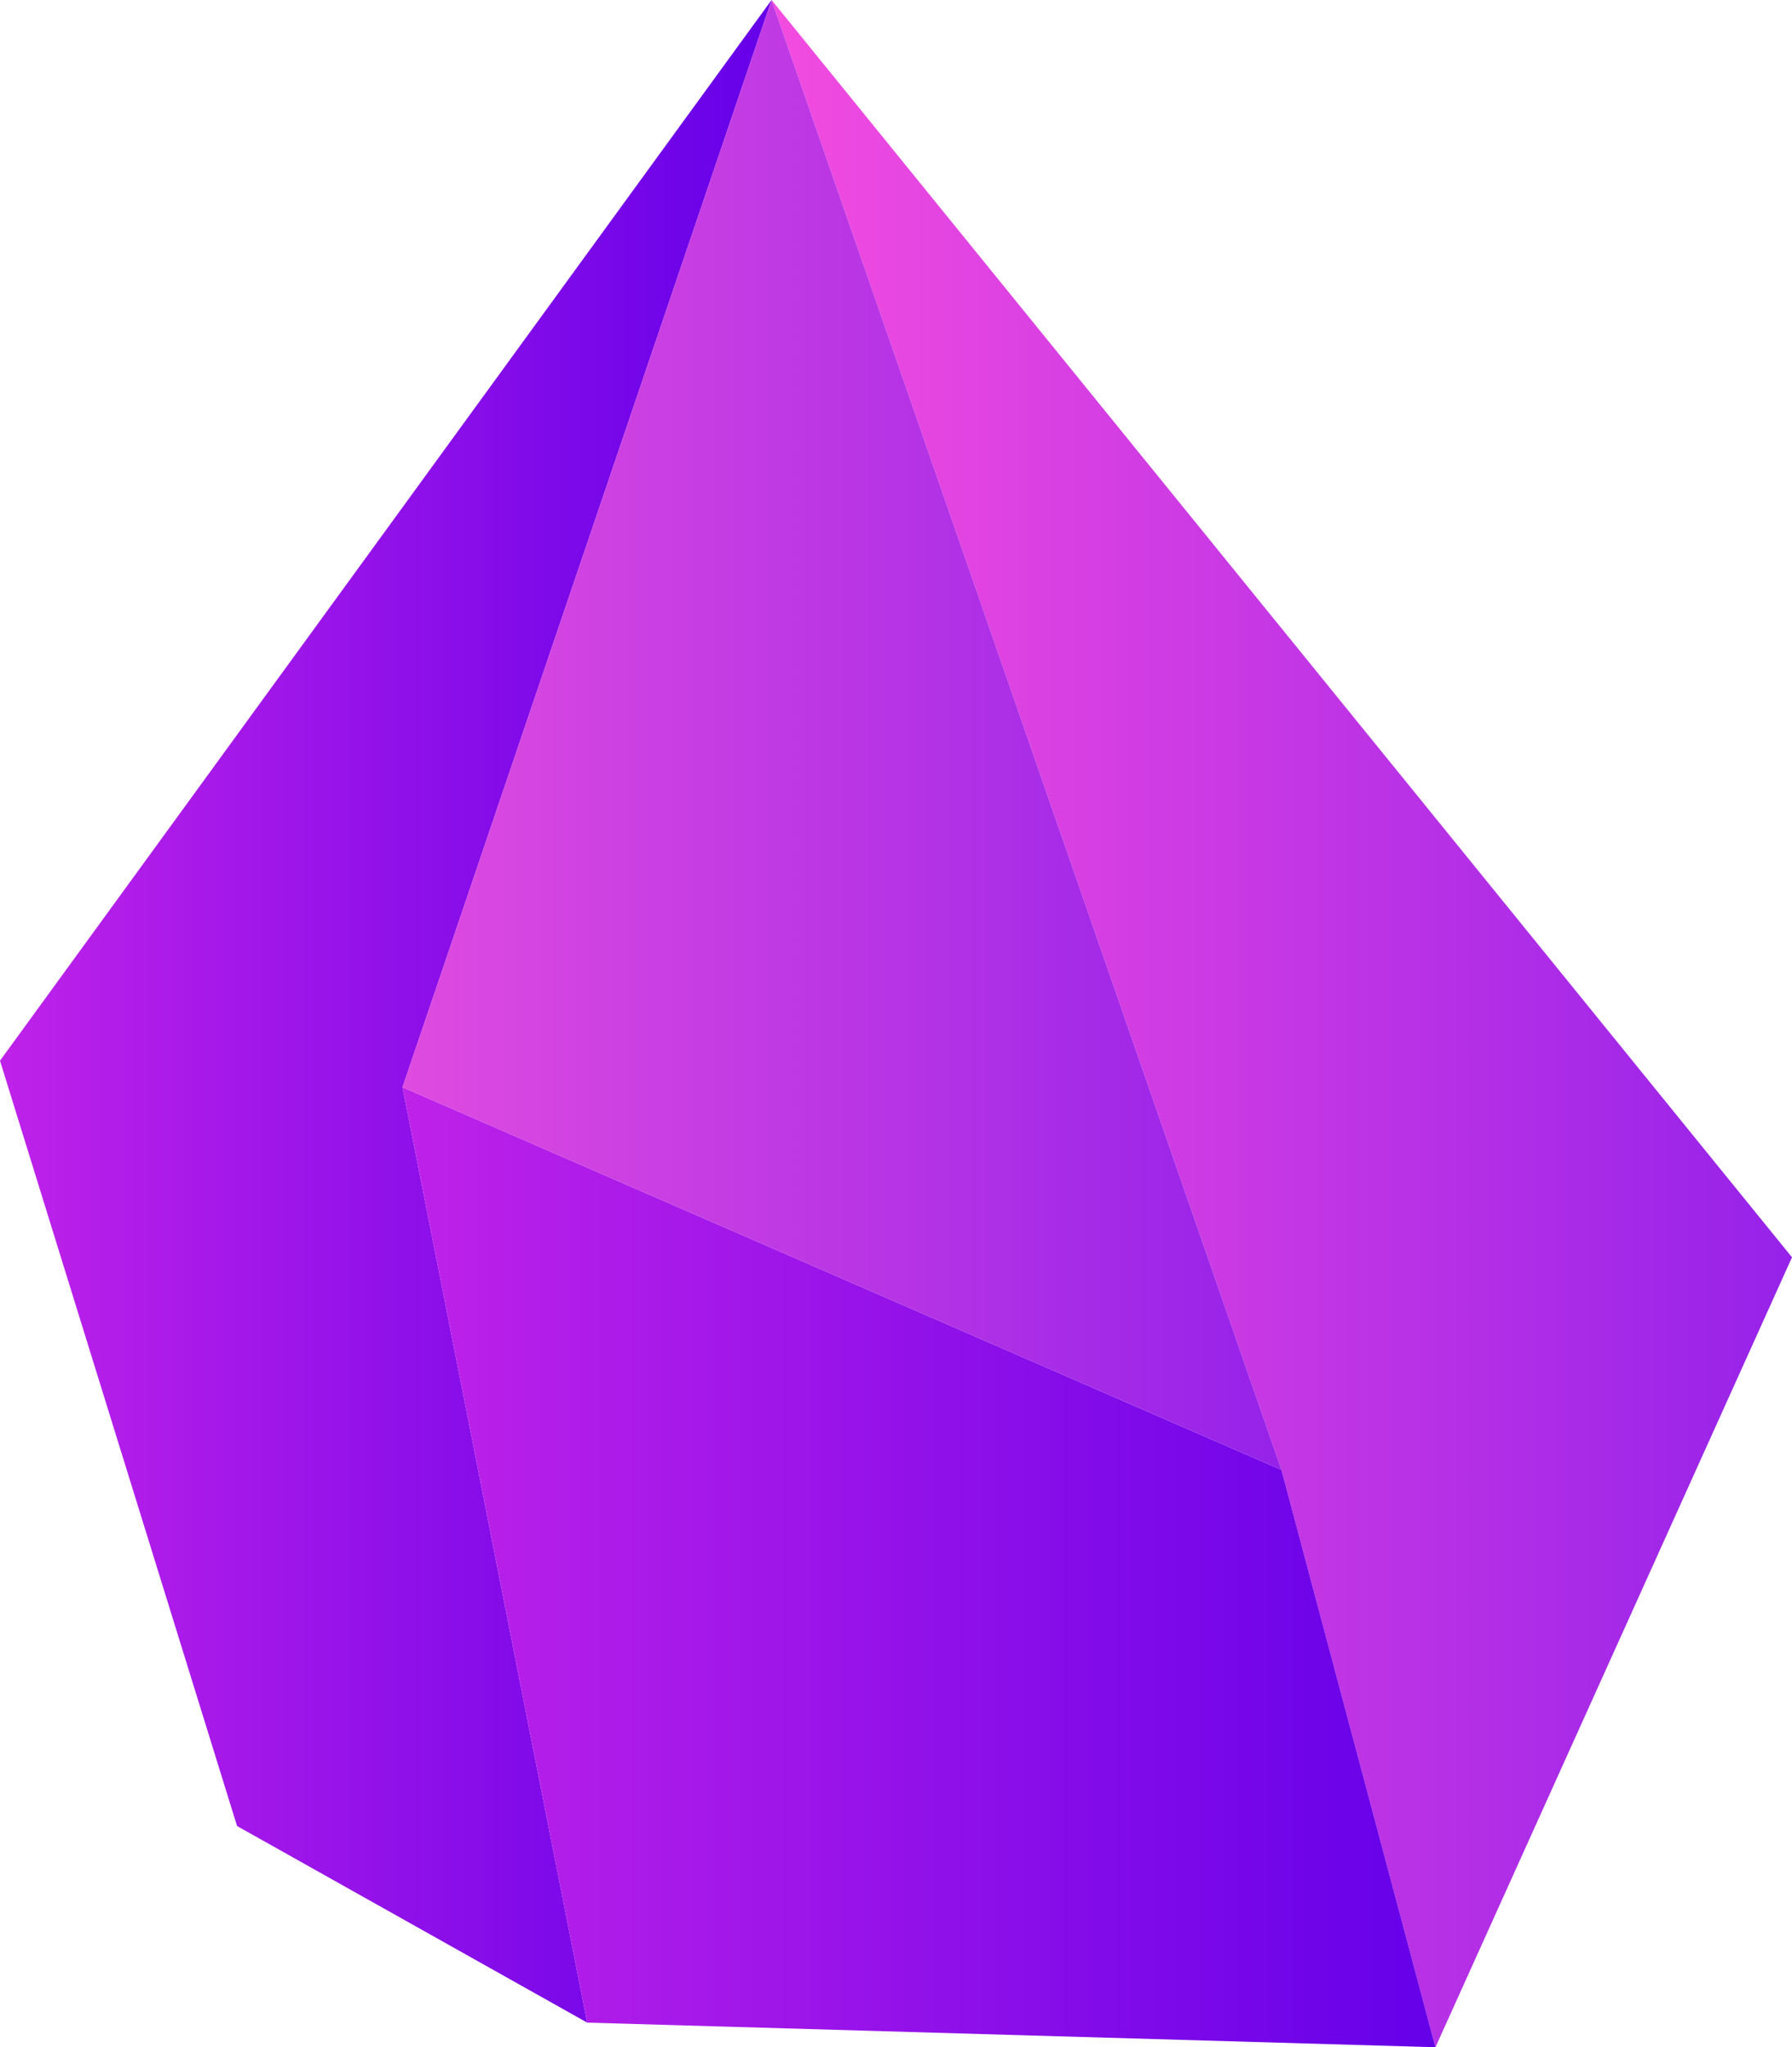 <svg xmlns="http://www.w3.org/2000/svg" xmlns:xlink="http://www.w3.org/1999/xlink" viewBox="0 0 56.09 64.04"><defs><style>.cls-1{fill:url(#Dégradé_sans_nom_139);}.cls-2{fill:url(#Dégradé_sans_nom_143);}.cls-3{fill:url(#Dégradé_sans_nom_174);}.cls-4{fill:url(#Dégradé_sans_nom_148);}</style><linearGradient id="Dégradé_sans_nom_139" y1="31.63" x2="24.15" y2="31.63" gradientUnits="userSpaceOnUse"><stop offset="0" stop-color="#9c37dd"/><stop offset="0" stop-color="#bf22e9"/><stop offset="1" stop-color="#6500e9"/></linearGradient><linearGradient id="Dégradé_sans_nom_143" x1="24.15" y1="32.02" x2="56.09" y2="32.02" gradientUnits="userSpaceOnUse"><stop offset="0" stop-color="#9c37dd"/><stop offset="0" stop-color="#f34ce0"/><stop offset="1" stop-color="#9622e9"/></linearGradient><linearGradient id="Dégradé_sans_nom_174" x1="12.6" y1="49.03" x2="44.93" y2="49.03" gradientUnits="userSpaceOnUse"><stop offset="0" stop-color="#9c37dd"/><stop offset="0" stop-color="#bf22e9"/><stop offset="1" stop-color="#6500e9"/></linearGradient><linearGradient id="Dégradé_sans_nom_148" x1="12.6" y1="22.99" x2="40.11" y2="22.99" gradientUnits="userSpaceOnUse"><stop offset="0" stop-color="#9c37dd"/><stop offset="0" stop-color="#df4be0"/><stop offset="1" stop-color="#9622e9"/></linearGradient></defs><g id="Calque_2" data-name="Calque 2"><g id="Calque_1-2" data-name="Calque 1"><polygon class="cls-1" points="12.6 34.01 18.38 63.27 7.42 57.12 0 33.18 24.15 0 12.6 34.01"/><polygon class="cls-2" points="56.09 39.33 44.93 64.04 40.11 45.98 24.15 0 56.09 39.33"/><polygon class="cls-3" points="44.93 64.04 18.38 63.27 12.6 34.01 40.11 45.98 44.93 64.04"/><polygon class="cls-4" points="40.11 45.98 12.6 34.01 24.15 0 40.11 45.98"/></g></g></svg>
